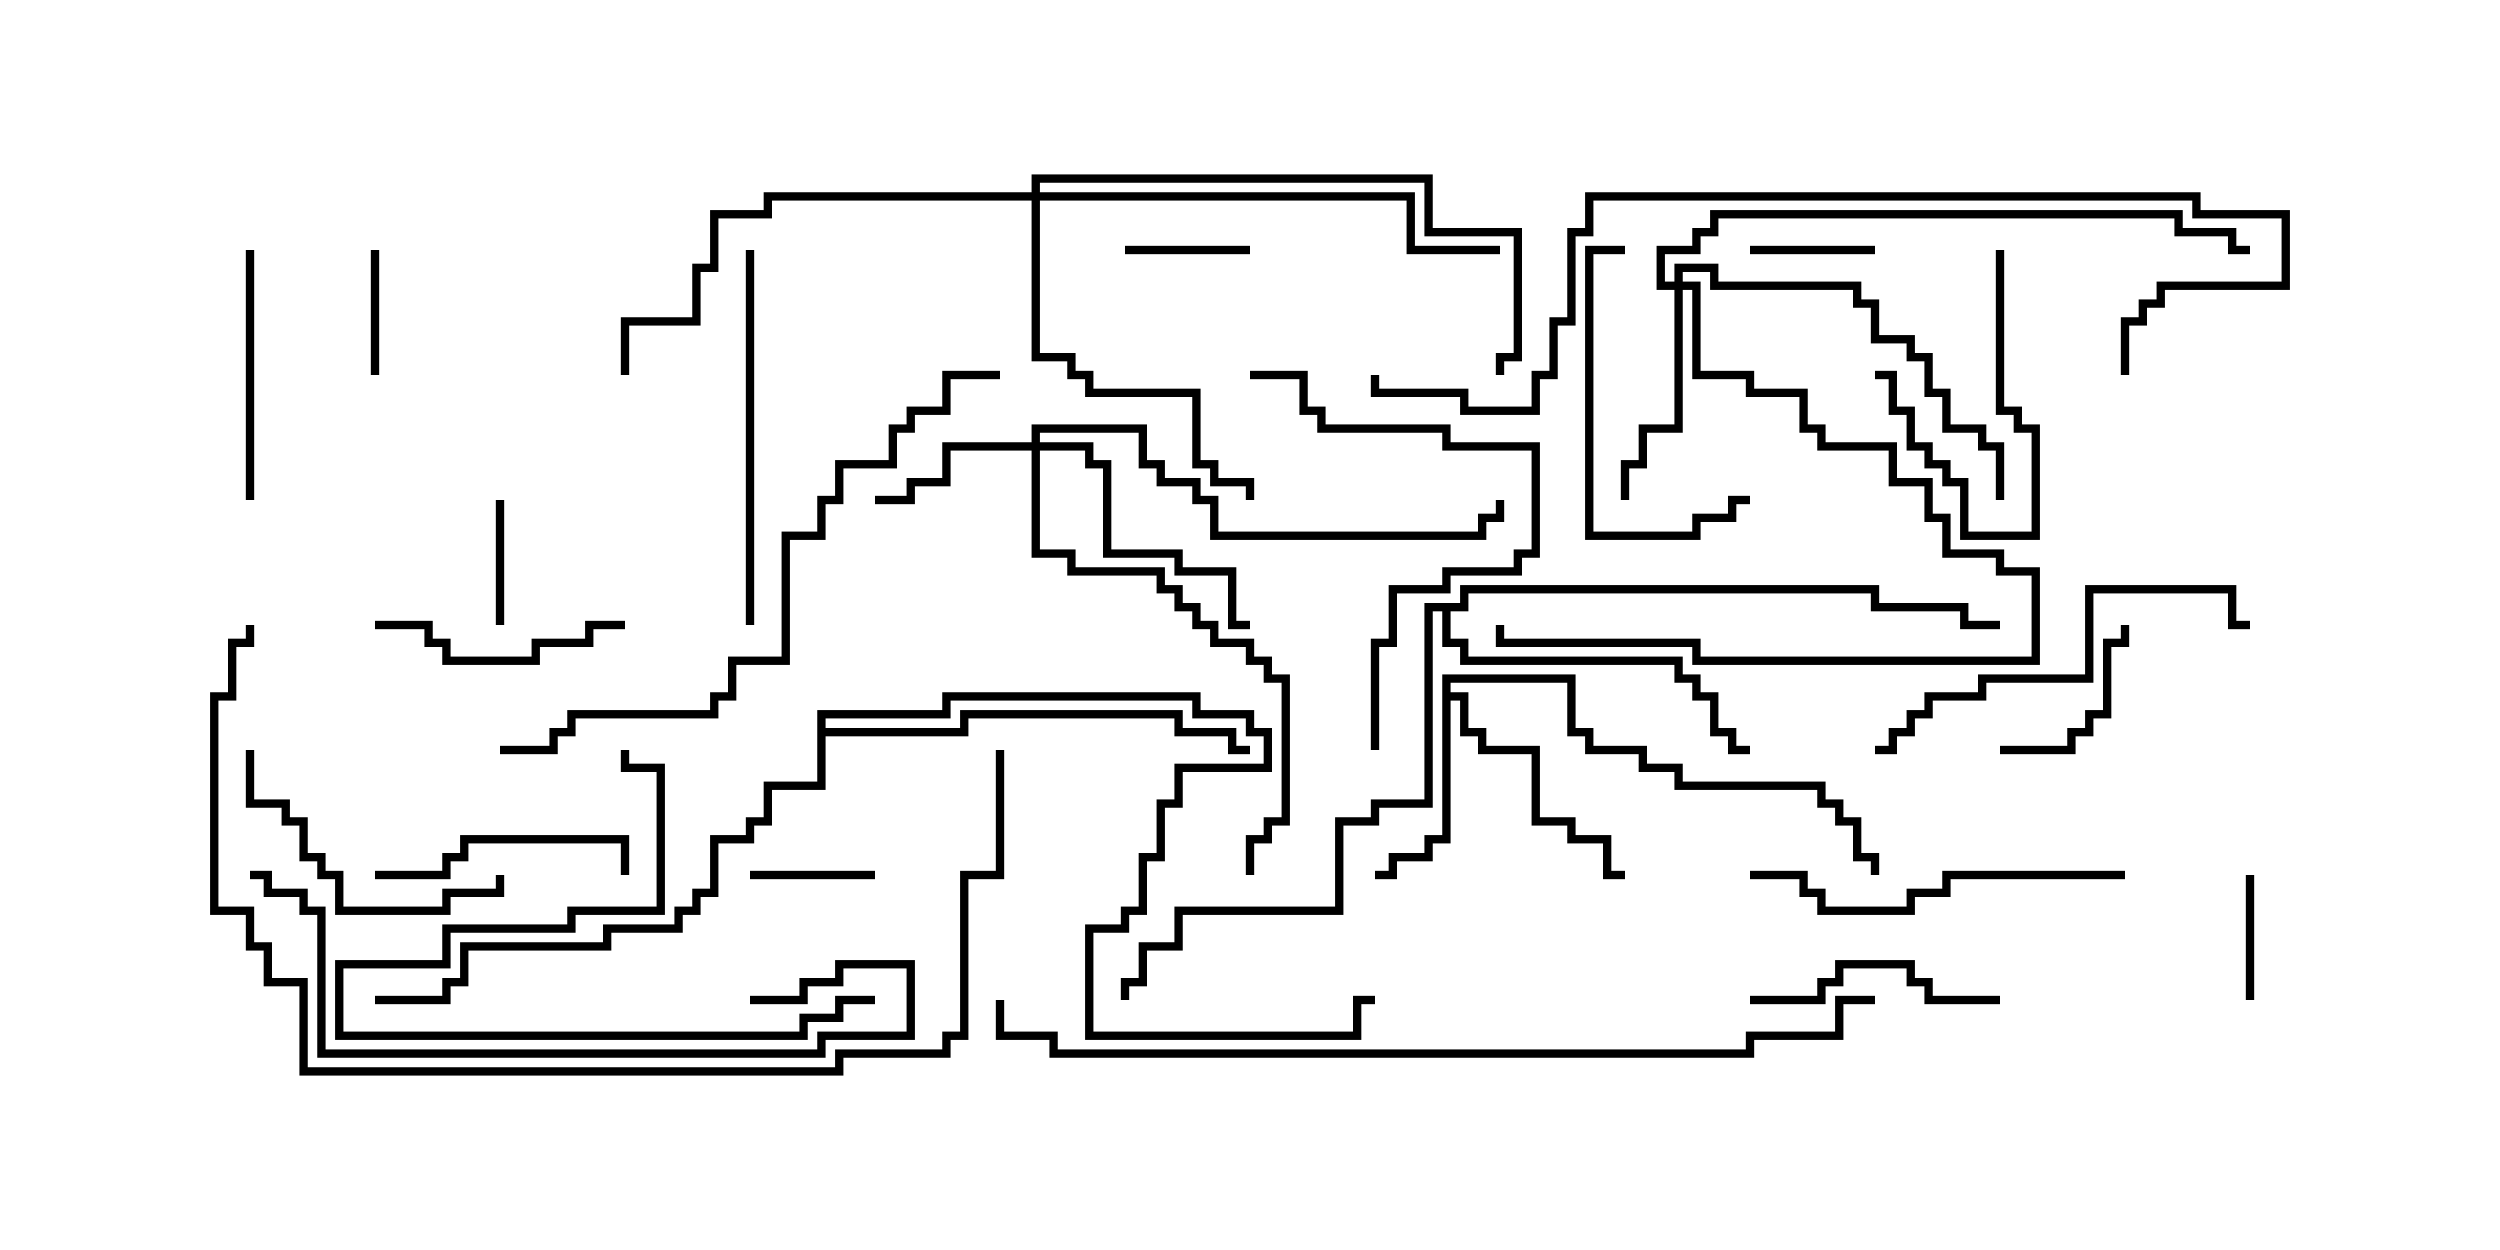<svg version="1.1" width="30" height="15" xmlns="http://www.w3.org/2000/svg"><path d="M17.307,8.093L18.907,8.093L18.907,8.736L19.121,8.736L19.121,8.95L19.764,8.95L19.764,9.164L20.193,9.164L20.193,9.379L21.907,9.379L21.907,9.593L22.121,9.593L22.121,9.807L22.336,9.807L22.336,10.236L22.55,10.236L22.55,10.5L22.45,10.5L22.45,10.336L22.236,10.336L22.236,9.907L22.021,9.907L22.021,9.693L21.807,9.693L21.807,9.479L20.093,9.479L20.093,9.264L19.664,9.264L19.664,9.05L19.021,9.05L19.021,8.836L18.807,8.836L18.807,8.193L17.407,8.193L17.407,8.307L17.621,8.307L17.621,8.736L17.836,8.736L17.836,8.95L18.479,8.95L18.479,9.807L18.907,9.807L18.907,10.021L19.336,10.021L19.336,10.45L19.5,10.45L19.5,10.55L19.236,10.55L19.236,10.121L18.807,10.121L18.807,9.907L18.379,9.907L18.379,9.05L17.736,9.05L17.736,8.836L17.521,8.836L17.521,8.407L17.407,8.407L17.407,10.121L17.193,10.121L17.193,10.336L16.764,10.336L16.764,10.55L16.5,10.55L16.5,10.45L16.664,10.45L16.664,10.236L17.093,10.236L17.093,10.021L17.307,10.021z" stroke="none"/><path d="M17.521,7.236L17.521,7.021L22.55,7.021L22.55,7.236L23.621,7.236L23.621,7.45L24,7.45L24,7.55L23.521,7.55L23.521,7.336L22.45,7.336L22.45,7.121L17.621,7.121L17.621,7.336L17.407,7.336L17.407,7.664L17.621,7.664L17.621,7.879L20.193,7.879L20.193,8.093L20.407,8.093L20.407,8.307L20.621,8.307L20.621,8.736L20.836,8.736L20.836,8.95L21,8.95L21,9.05L20.736,9.05L20.736,8.836L20.521,8.836L20.521,8.407L20.307,8.407L20.307,8.193L20.093,8.193L20.093,7.979L17.521,7.979L17.521,7.764L17.307,7.764L17.307,7.336L17.193,7.336L17.193,9.693L16.55,9.693L16.55,9.907L16.121,9.907L16.121,10.979L14.193,10.979L14.193,11.407L13.764,11.407L13.764,11.836L13.55,11.836L13.55,12L13.45,12L13.45,11.736L13.664,11.736L13.664,11.307L14.093,11.307L14.093,10.879L16.021,10.879L16.021,9.807L16.45,9.807L16.45,9.593L17.093,9.593L17.093,7.236z" stroke="none"/><path d="M9.807,8.521L11.307,8.521L11.307,8.307L14.407,8.307L14.407,8.521L15.05,8.521L15.05,8.736L15.264,8.736L15.264,9.264L14.193,9.264L14.193,9.693L13.979,9.693L13.979,10.336L13.764,10.336L13.764,10.979L13.55,10.979L13.55,11.193L13.121,11.193L13.121,12.379L16.236,12.379L16.236,11.95L16.5,11.95L16.5,12.05L16.336,12.05L16.336,12.479L13.021,12.479L13.021,11.093L13.45,11.093L13.45,10.879L13.664,10.879L13.664,10.236L13.879,10.236L13.879,9.593L14.093,9.593L14.093,9.164L15.164,9.164L15.164,8.836L14.95,8.836L14.95,8.621L14.307,8.621L14.307,8.407L11.407,8.407L11.407,8.621L9.907,8.621L9.907,8.736L11.521,8.736L11.521,8.521L14.193,8.521L14.193,8.736L14.836,8.736L14.836,8.95L15,8.95L15,9.05L14.736,9.05L14.736,8.836L14.093,8.836L14.093,8.621L11.621,8.621L11.621,8.836L9.907,8.836L9.907,9.479L9.264,9.479L9.264,9.907L9.05,9.907L9.05,10.121L8.621,10.121L8.621,10.764L8.407,10.764L8.407,10.979L8.193,10.979L8.193,11.193L7.336,11.193L7.336,11.407L5.621,11.407L5.621,11.836L5.407,11.836L5.407,12.05L4.5,12.05L4.5,11.95L5.307,11.95L5.307,11.736L5.521,11.736L5.521,11.307L7.236,11.307L7.236,11.093L8.093,11.093L8.093,10.879L8.307,10.879L8.307,10.664L8.521,10.664L8.521,10.021L8.95,10.021L8.95,9.807L9.164,9.807L9.164,9.379L9.807,9.379z" stroke="none"/><path d="M12.379,5.307L12.379,5.093L13.764,5.093L13.764,5.521L13.979,5.521L13.979,5.736L14.407,5.736L14.407,5.95L14.621,5.95L14.621,6.379L17.736,6.379L17.736,6.164L17.95,6.164L17.95,6L18.05,6L18.05,6.264L17.836,6.264L17.836,6.479L14.521,6.479L14.521,6.05L14.307,6.05L14.307,5.836L13.879,5.836L13.879,5.621L13.664,5.621L13.664,5.193L12.479,5.193L12.479,5.307L13.121,5.307L13.121,5.521L13.336,5.521L13.336,6.593L14.193,6.593L14.193,6.807L14.836,6.807L14.836,7.45L15,7.45L15,7.55L14.736,7.55L14.736,6.907L14.093,6.907L14.093,6.693L13.236,6.693L13.236,5.621L13.021,5.621L13.021,5.407L12.479,5.407L12.479,6.593L12.907,6.593L12.907,6.807L13.979,6.807L13.979,7.021L14.193,7.021L14.193,7.236L14.407,7.236L14.407,7.45L14.621,7.45L14.621,7.664L15.05,7.664L15.05,7.879L15.264,7.879L15.264,8.093L15.479,8.093L15.479,9.907L15.264,9.907L15.264,10.121L15.05,10.121L15.05,10.5L14.95,10.5L14.95,10.021L15.164,10.021L15.164,9.807L15.379,9.807L15.379,8.193L15.164,8.193L15.164,7.979L14.95,7.979L14.95,7.764L14.521,7.764L14.521,7.55L14.307,7.55L14.307,7.336L14.093,7.336L14.093,7.121L13.879,7.121L13.879,6.907L12.807,6.907L12.807,6.693L12.379,6.693L12.379,5.407L11.407,5.407L11.407,5.836L10.979,5.836L10.979,6.05L10.5,6.05L10.5,5.95L10.879,5.95L10.879,5.736L11.307,5.736L11.307,5.307z" stroke="none"/><path d="M20.093,3.379L20.093,3.164L20.621,3.164L20.621,3.379L22.336,3.379L22.336,3.593L22.55,3.593L22.55,4.021L22.979,4.021L22.979,4.236L23.193,4.236L23.193,4.664L23.407,4.664L23.407,5.093L23.836,5.093L23.836,5.307L24.05,5.307L24.05,6L23.95,6L23.95,5.407L23.736,5.407L23.736,5.193L23.307,5.193L23.307,4.764L23.093,4.764L23.093,4.336L22.879,4.336L22.879,4.121L22.45,4.121L22.45,3.693L22.236,3.693L22.236,3.479L20.521,3.479L20.521,3.264L20.193,3.264L20.193,3.379L20.407,3.379L20.407,4.45L21.05,4.45L21.05,4.664L21.693,4.664L21.693,5.093L21.907,5.093L21.907,5.307L22.764,5.307L22.764,5.736L23.193,5.736L23.193,6.164L23.407,6.164L23.407,6.593L24.05,6.593L24.05,6.807L24.479,6.807L24.479,7.979L20.307,7.979L20.307,7.764L17.95,7.764L17.95,7.5L18.05,7.5L18.05,7.664L20.407,7.664L20.407,7.879L24.379,7.879L24.379,6.907L23.95,6.907L23.95,6.693L23.307,6.693L23.307,6.264L23.093,6.264L23.093,5.836L22.664,5.836L22.664,5.407L21.807,5.407L21.807,5.193L21.593,5.193L21.593,4.764L20.95,4.764L20.95,4.55L20.307,4.55L20.307,3.479L20.193,3.479L20.193,5.193L19.764,5.193L19.764,5.621L19.55,5.621L19.55,6L19.45,6L19.45,5.521L19.664,5.521L19.664,5.093L20.093,5.093L20.093,3.479L19.879,3.479L19.879,2.95L20.307,2.95L20.307,2.736L20.521,2.736L20.521,2.521L26.193,2.521L26.193,2.736L26.836,2.736L26.836,2.95L27,2.95L27,3.05L26.736,3.05L26.736,2.836L26.093,2.836L26.093,2.621L20.621,2.621L20.621,2.836L20.407,2.836L20.407,3.05L19.979,3.05L19.979,3.379z" stroke="none"/><path d="M12.379,2.307L12.379,2.093L17.193,2.093L17.193,2.736L18.264,2.736L18.264,4.336L18.05,4.336L18.05,4.5L17.95,4.5L17.95,4.236L18.164,4.236L18.164,2.836L17.093,2.836L17.093,2.193L12.479,2.193L12.479,2.307L16.979,2.307L16.979,2.95L18,2.95L18,3.05L16.879,3.05L16.879,2.407L12.479,2.407L12.479,4.236L12.907,4.236L12.907,4.45L13.121,4.45L13.121,4.664L14.407,4.664L14.407,5.521L14.621,5.521L14.621,5.736L15.05,5.736L15.05,6L14.95,6L14.95,5.836L14.521,5.836L14.521,5.621L14.307,5.621L14.307,4.764L13.021,4.764L13.021,4.55L12.807,4.55L12.807,4.336L12.379,4.336L12.379,2.407L9.264,2.407L9.264,2.621L8.621,2.621L8.621,3.264L8.407,3.264L8.407,3.907L7.55,3.907L7.55,4.5L7.45,4.5L7.45,3.807L8.307,3.807L8.307,3.164L8.521,3.164L8.521,2.521L9.164,2.521L9.164,2.307z" stroke="none"/><path d="M9,10.55L9,10.45L10.5,10.45L10.5,10.55z" stroke="none"/><path d="M26.95,10.5L27.05,10.5L27.05,12L26.95,12z" stroke="none"/><path d="M4.45,3L4.55,3L4.55,4.5L4.45,4.5z" stroke="none"/><path d="M6.05,7.5L5.95,7.5L5.95,6L6.05,6z" stroke="none"/><path d="M22.5,2.95L22.5,3.05L21,3.05L21,2.95z" stroke="none"/><path d="M13.5,3.05L13.5,2.95L15,2.95L15,3.05z" stroke="none"/><path d="M23.95,3L24.05,3L24.05,4.879L24.264,4.879L24.264,5.093L24.479,5.093L24.479,6.479L23.521,6.479L23.521,5.836L23.307,5.836L23.307,5.621L23.093,5.621L23.093,5.407L22.879,5.407L22.879,4.979L22.664,4.979L22.664,4.55L22.5,4.55L22.5,4.45L22.764,4.45L22.764,4.879L22.979,4.879L22.979,5.307L23.193,5.307L23.193,5.521L23.407,5.521L23.407,5.736L23.621,5.736L23.621,6.379L24.379,6.379L24.379,5.193L24.164,5.193L24.164,4.979L23.95,4.979z" stroke="none"/><path d="M24,9.05L24,8.95L24.807,8.95L24.807,8.736L25.021,8.736L25.021,8.521L25.236,8.521L25.236,7.664L25.45,7.664L25.45,7.5L25.55,7.5L25.55,7.764L25.336,7.764L25.336,8.621L25.121,8.621L25.121,8.836L24.907,8.836L24.907,9.05z" stroke="none"/><path d="M7.5,7.45L7.5,7.55L7.121,7.55L7.121,7.764L6.479,7.764L6.479,7.979L5.307,7.979L5.307,7.764L5.093,7.764L5.093,7.55L4.5,7.55L4.5,7.45L5.193,7.45L5.193,7.664L5.407,7.664L5.407,7.879L6.379,7.879L6.379,7.664L7.021,7.664L7.021,7.45z" stroke="none"/><path d="M24,11.95L24,12.05L23.093,12.05L23.093,11.836L22.879,11.836L22.879,11.621L22.121,11.621L22.121,11.836L21.907,11.836L21.907,12.05L21,12.05L21,11.95L21.807,11.95L21.807,11.736L22.021,11.736L22.021,11.521L22.979,11.521L22.979,11.736L23.193,11.736L23.193,11.95z" stroke="none"/><path d="M2.95,3L3.05,3L3.05,6L2.95,6z" stroke="none"/><path d="M4.5,10.55L4.5,10.45L5.307,10.45L5.307,10.236L5.521,10.236L5.521,10.021L7.55,10.021L7.55,10.5L7.45,10.5L7.45,10.121L5.621,10.121L5.621,10.336L5.407,10.336L5.407,10.55z" stroke="none"/><path d="M21,5.95L21,6.05L20.836,6.05L20.836,6.264L20.407,6.264L20.407,6.479L19.021,6.479L19.021,2.95L19.5,2.95L19.5,3.05L19.121,3.05L19.121,6.379L20.307,6.379L20.307,6.164L20.736,6.164L20.736,5.95z" stroke="none"/><path d="M2.95,9L3.05,9L3.05,9.593L3.479,9.593L3.479,9.807L3.693,9.807L3.693,10.236L3.907,10.236L3.907,10.45L4.121,10.45L4.121,10.879L5.307,10.879L5.307,10.664L5.95,10.664L5.95,10.5L6.05,10.5L6.05,10.764L5.407,10.764L5.407,10.979L4.021,10.979L4.021,10.55L3.807,10.55L3.807,10.336L3.593,10.336L3.593,9.907L3.379,9.907L3.379,9.693L2.95,9.693z" stroke="none"/><path d="M10.5,11.95L10.5,12.05L10.121,12.05L10.121,12.264L9.693,12.264L9.693,12.479L4.021,12.479L4.021,11.521L5.307,11.521L5.307,11.093L6.807,11.093L6.807,10.879L7.879,10.879L7.879,9.264L7.45,9.264L7.45,9L7.55,9L7.55,9.164L7.979,9.164L7.979,10.979L6.907,10.979L6.907,11.193L5.407,11.193L5.407,11.621L4.121,11.621L4.121,12.379L9.593,12.379L9.593,12.164L10.021,12.164L10.021,11.95z" stroke="none"/><path d="M25.5,10.45L25.5,10.55L23.407,10.55L23.407,10.764L22.979,10.764L22.979,10.979L21.807,10.979L21.807,10.764L21.593,10.764L21.593,10.55L21,10.55L21,10.45L21.693,10.45L21.693,10.664L21.907,10.664L21.907,10.879L22.879,10.879L22.879,10.664L23.307,10.664L23.307,10.45z" stroke="none"/><path d="M9.05,7.5L8.95,7.5L8.95,3L9.05,3z" stroke="none"/><path d="M27,7.45L27,7.55L26.736,7.55L26.736,7.121L25.121,7.121L25.121,8.193L23.836,8.193L23.836,8.407L23.193,8.407L23.193,8.621L22.979,8.621L22.979,8.836L22.764,8.836L22.764,9.05L22.5,9.05L22.5,8.95L22.664,8.95L22.664,8.736L22.879,8.736L22.879,8.521L23.093,8.521L23.093,8.307L23.736,8.307L23.736,8.093L25.021,8.093L25.021,7.021L26.836,7.021L26.836,7.45z" stroke="none"/><path d="M16.55,9L16.45,9L16.45,7.664L16.664,7.664L16.664,7.021L17.307,7.021L17.307,6.807L18.164,6.807L18.164,6.593L18.379,6.593L18.379,5.407L17.307,5.407L17.307,5.193L15.807,5.193L15.807,4.979L15.593,4.979L15.593,4.55L15,4.55L15,4.45L15.693,4.45L15.693,4.879L15.907,4.879L15.907,5.093L17.407,5.093L17.407,5.307L18.479,5.307L18.479,6.693L18.264,6.693L18.264,6.907L17.407,6.907L17.407,7.121L16.764,7.121L16.764,7.764L16.55,7.764z" stroke="none"/><path d="M9,12.05L9,11.95L9.593,11.95L9.593,11.736L10.021,11.736L10.021,11.521L10.979,11.521L10.979,12.479L9.907,12.479L9.907,12.693L3.807,12.693L3.807,10.979L3.593,10.979L3.593,10.764L3.164,10.764L3.164,10.55L3,10.55L3,10.45L3.264,10.45L3.264,10.664L3.693,10.664L3.693,10.879L3.907,10.879L3.907,12.593L9.807,12.593L9.807,12.379L10.879,12.379L10.879,11.621L10.121,11.621L10.121,11.836L9.693,11.836L9.693,12.05z" stroke="none"/><path d="M6,9.05L6,8.95L6.593,8.95L6.593,8.736L6.807,8.736L6.807,8.521L8.521,8.521L8.521,8.307L8.736,8.307L8.736,7.879L9.379,7.879L9.379,6.379L9.807,6.379L9.807,5.95L10.021,5.95L10.021,5.521L10.664,5.521L10.664,5.093L10.879,5.093L10.879,4.879L11.307,4.879L11.307,4.45L12,4.45L12,4.55L11.407,4.55L11.407,4.979L10.979,4.979L10.979,5.193L10.764,5.193L10.764,5.621L10.121,5.621L10.121,6.05L9.907,6.05L9.907,6.479L9.479,6.479L9.479,7.979L8.836,7.979L8.836,8.407L8.621,8.407L8.621,8.621L6.907,8.621L6.907,8.836L6.693,8.836L6.693,9.05z" stroke="none"/><path d="M25.55,4.5L25.45,4.5L25.45,3.807L25.664,3.807L25.664,3.593L25.879,3.593L25.879,3.379L27.379,3.379L27.379,2.621L26.307,2.621L26.307,2.407L19.121,2.407L19.121,2.836L18.907,2.836L18.907,3.907L18.693,3.907L18.693,4.55L18.479,4.55L18.479,4.979L17.521,4.979L17.521,4.764L16.45,4.764L16.45,4.5L16.55,4.5L16.55,4.664L17.621,4.664L17.621,4.879L18.379,4.879L18.379,4.45L18.593,4.45L18.593,3.807L18.807,3.807L18.807,2.736L19.021,2.736L19.021,2.307L26.407,2.307L26.407,2.521L27.479,2.521L27.479,3.479L25.979,3.479L25.979,3.693L25.764,3.693L25.764,3.907L25.55,3.907z" stroke="none"/><path d="M11.95,9L12.05,9L12.05,10.55L11.621,10.55L11.621,12.479L11.407,12.479L11.407,12.693L10.121,12.693L10.121,12.907L3.593,12.907L3.593,11.836L3.164,11.836L3.164,11.407L2.95,11.407L2.95,10.979L2.521,10.979L2.521,8.307L2.736,8.307L2.736,7.664L2.95,7.664L2.95,7.5L3.05,7.5L3.05,7.764L2.836,7.764L2.836,8.407L2.621,8.407L2.621,10.879L3.05,10.879L3.05,11.307L3.264,11.307L3.264,11.736L3.693,11.736L3.693,12.807L10.021,12.807L10.021,12.593L11.307,12.593L11.307,12.379L11.521,12.379L11.521,10.45L11.95,10.45z" stroke="none"/><path d="M11.95,12L12.05,12L12.05,12.379L12.693,12.379L12.693,12.593L20.95,12.593L20.95,12.379L22.021,12.379L22.021,11.95L22.5,11.95L22.5,12.05L22.121,12.05L22.121,12.479L21.05,12.479L21.05,12.693L12.593,12.693L12.593,12.479L11.95,12.479z" stroke="none"/></svg>